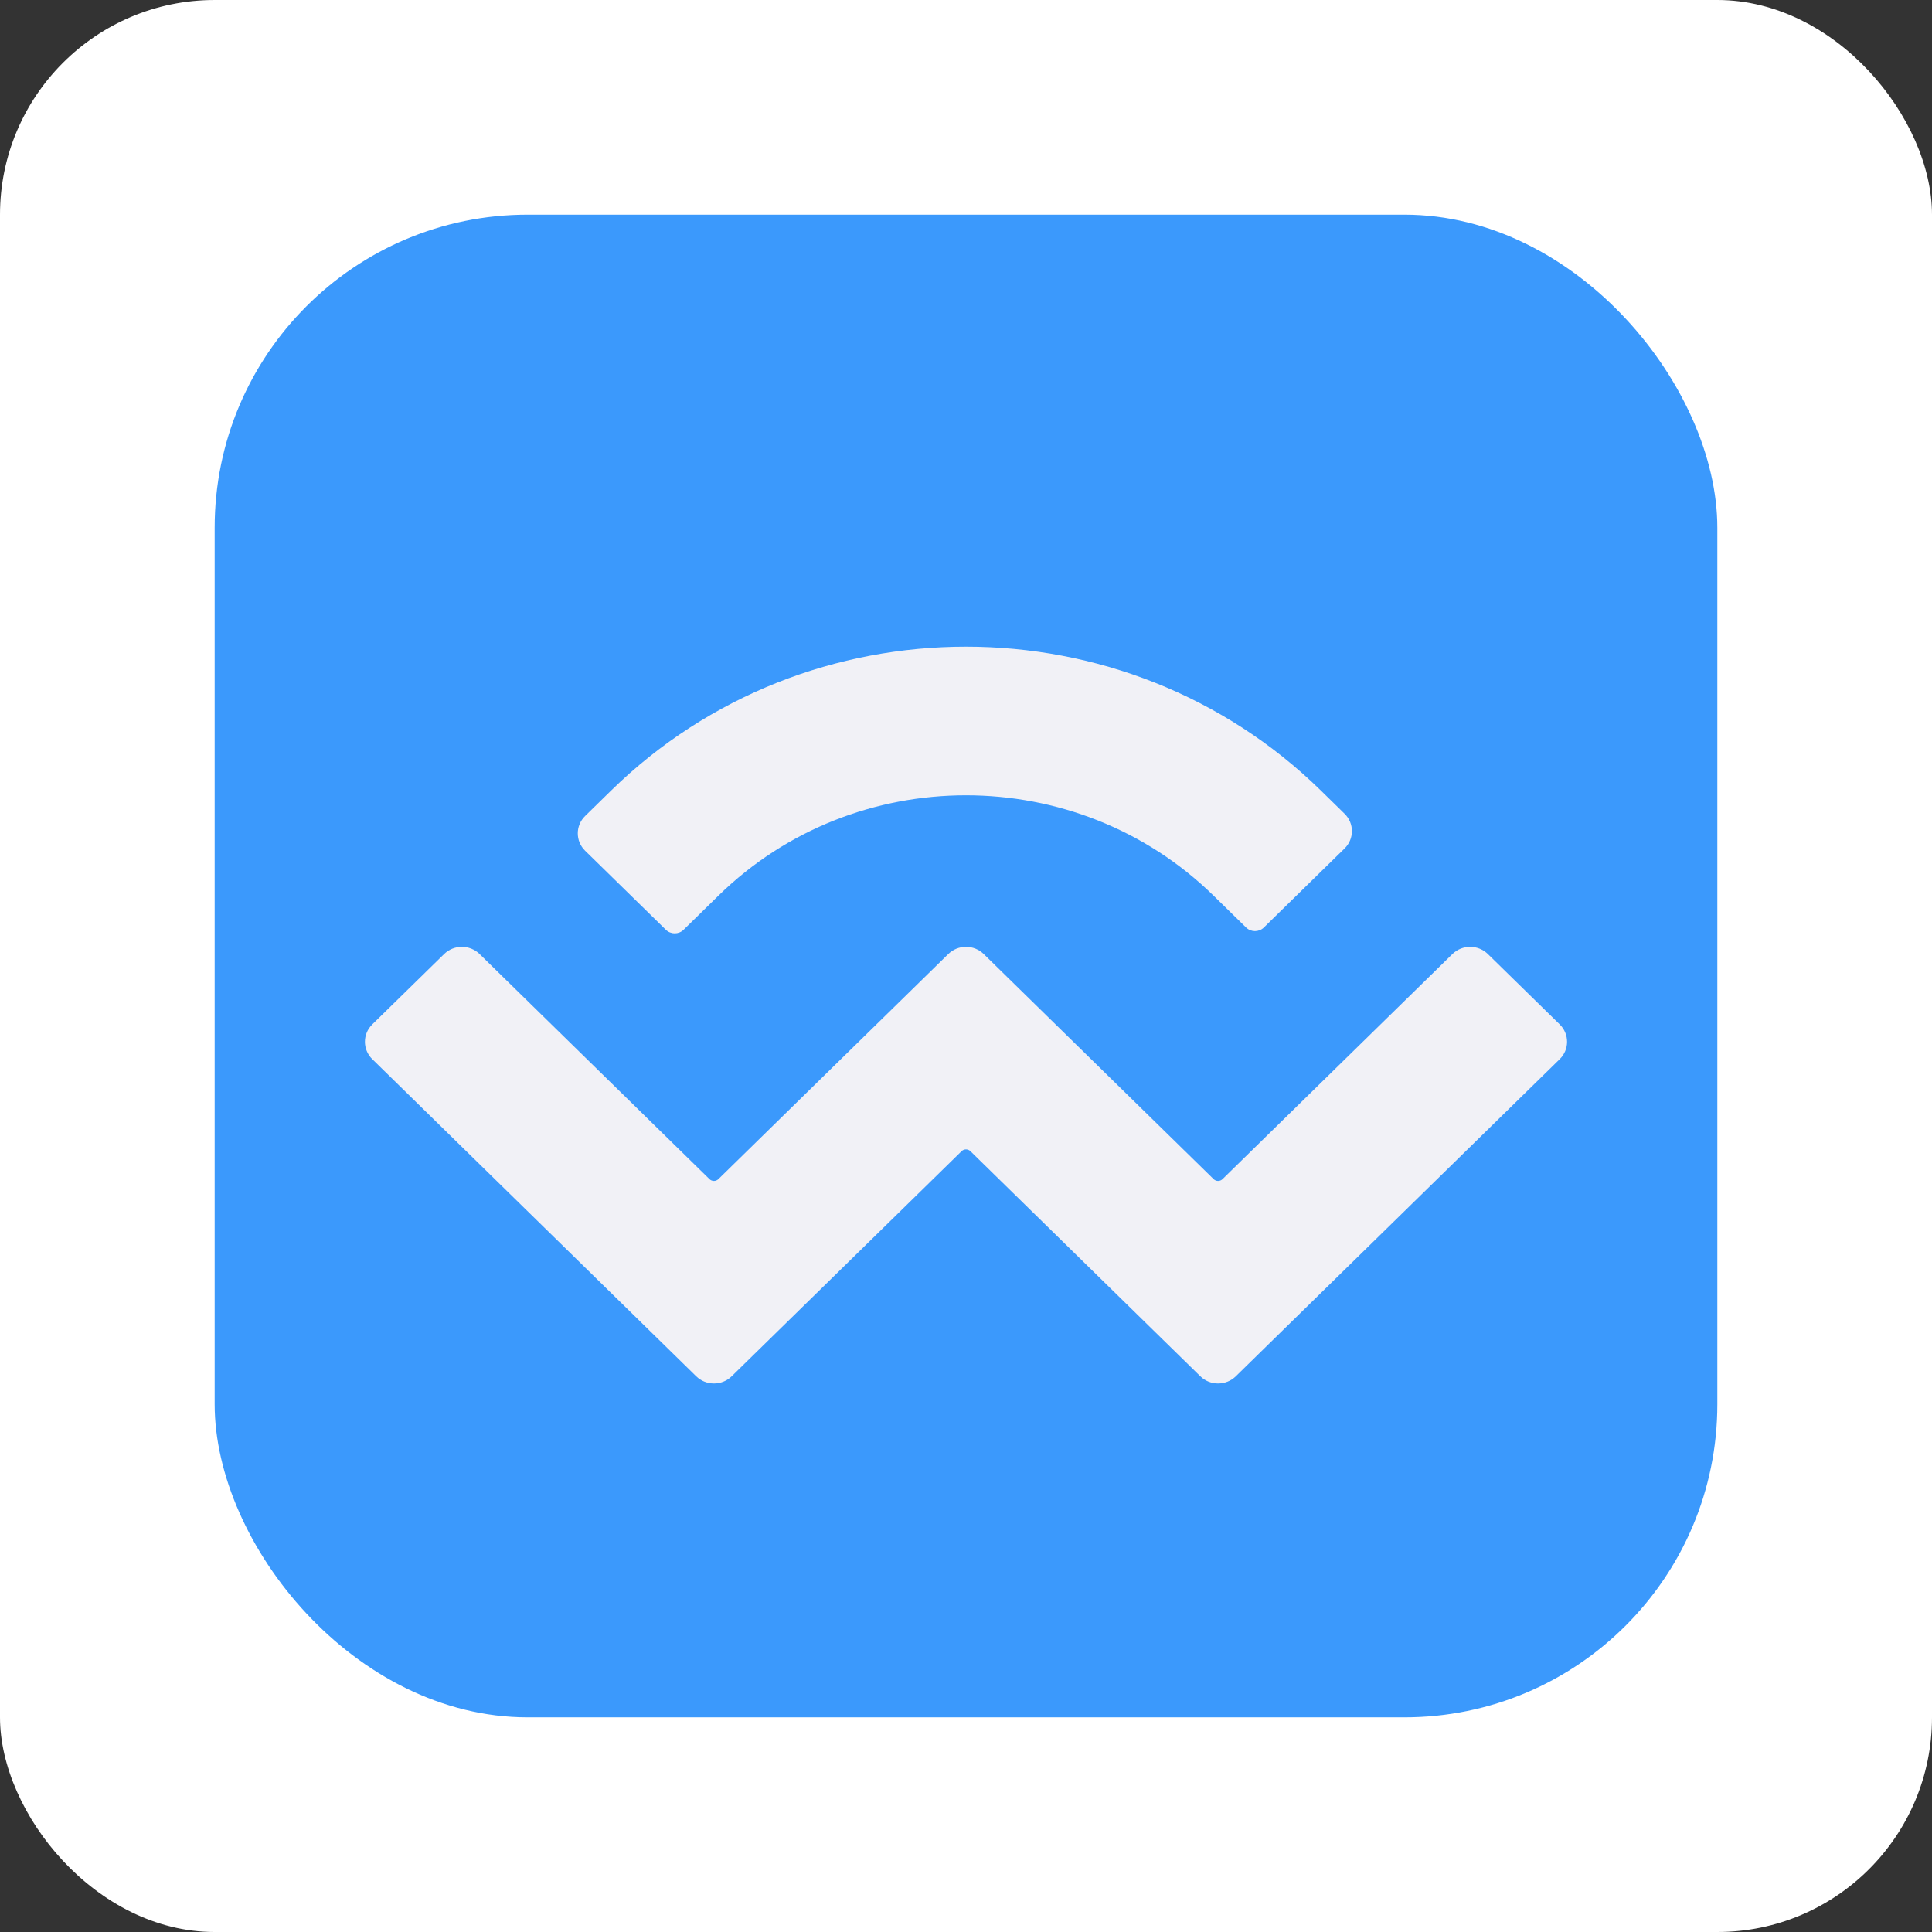 <svg
    fill="#f1f1f6"
    height="90"
    width="90"
    xmlns="http://www.w3.org/2000/svg"
  >
<rect width="100%" height="100%" fill="#333333" stroke="none"/>
<rect width="100%" height="100%" fill="#FFFFFF" rx="10" ry="10"/>

<svg x='10' y='10'
    fill="#3b99fc"
    height="70"
    viewBox="0 0 480 480"
    width="70"
    xmlns="http://www.w3.org/2000/svg"
  >
    <rect width="100%" height="100%" fill="#3b99fc" rx="100" ry="100"/>
    <svg
    fill="#3b99fc" 
    viewBox="0 -90 480 480"   
    xmlns="http://www.w3.org/2000/svg"
  >
    <path
      d="m126.613 93.984c62.622-61.312 164.152-61.312 226.775 0l7.536 7.379c3.131 3.066 3.131 8.036 0 11.102l-25.781 25.242c-1.566 1.533-4.104 1.533-5.67 0l-10.371-10.154c-43.687-42.773-114.517-42.773-158.204 0l-11.107 10.874c-1.565 1.533-4.103 1.533-5.669 0l-25.781-25.242c-3.132-3.066-3.132-8.036 0-11.102zm280.093 52.204 22.946 22.465c3.131 3.066 3.131 8.036 0 11.102l-103.463 101.301c-3.131 3.065-8.208 3.065-11.339 0l-73.432-71.896c-.783-.767-2.052-.767-2.835 0l-73.43 71.896c-3.131 3.065-8.208 3.065-11.339 0l-103.466-101.302c-3.131-3.066-3.131-8.036 0-11.102l22.946-22.466c3.131-3.065 8.208-3.065 11.339 0l73.433 71.897c.782.767 2.051.767 2.834 0l73.429-71.897c3.131-3.065 8.208-3.065 11.339 0l73.433 71.897c.783.767 2.052.767 2.835 0l73.431-71.895c3.132-3.066 8.208-3.066 11.339 0z"
      fill="#f1f1f6"
    />
    </svg>
  </svg>
  </svg>